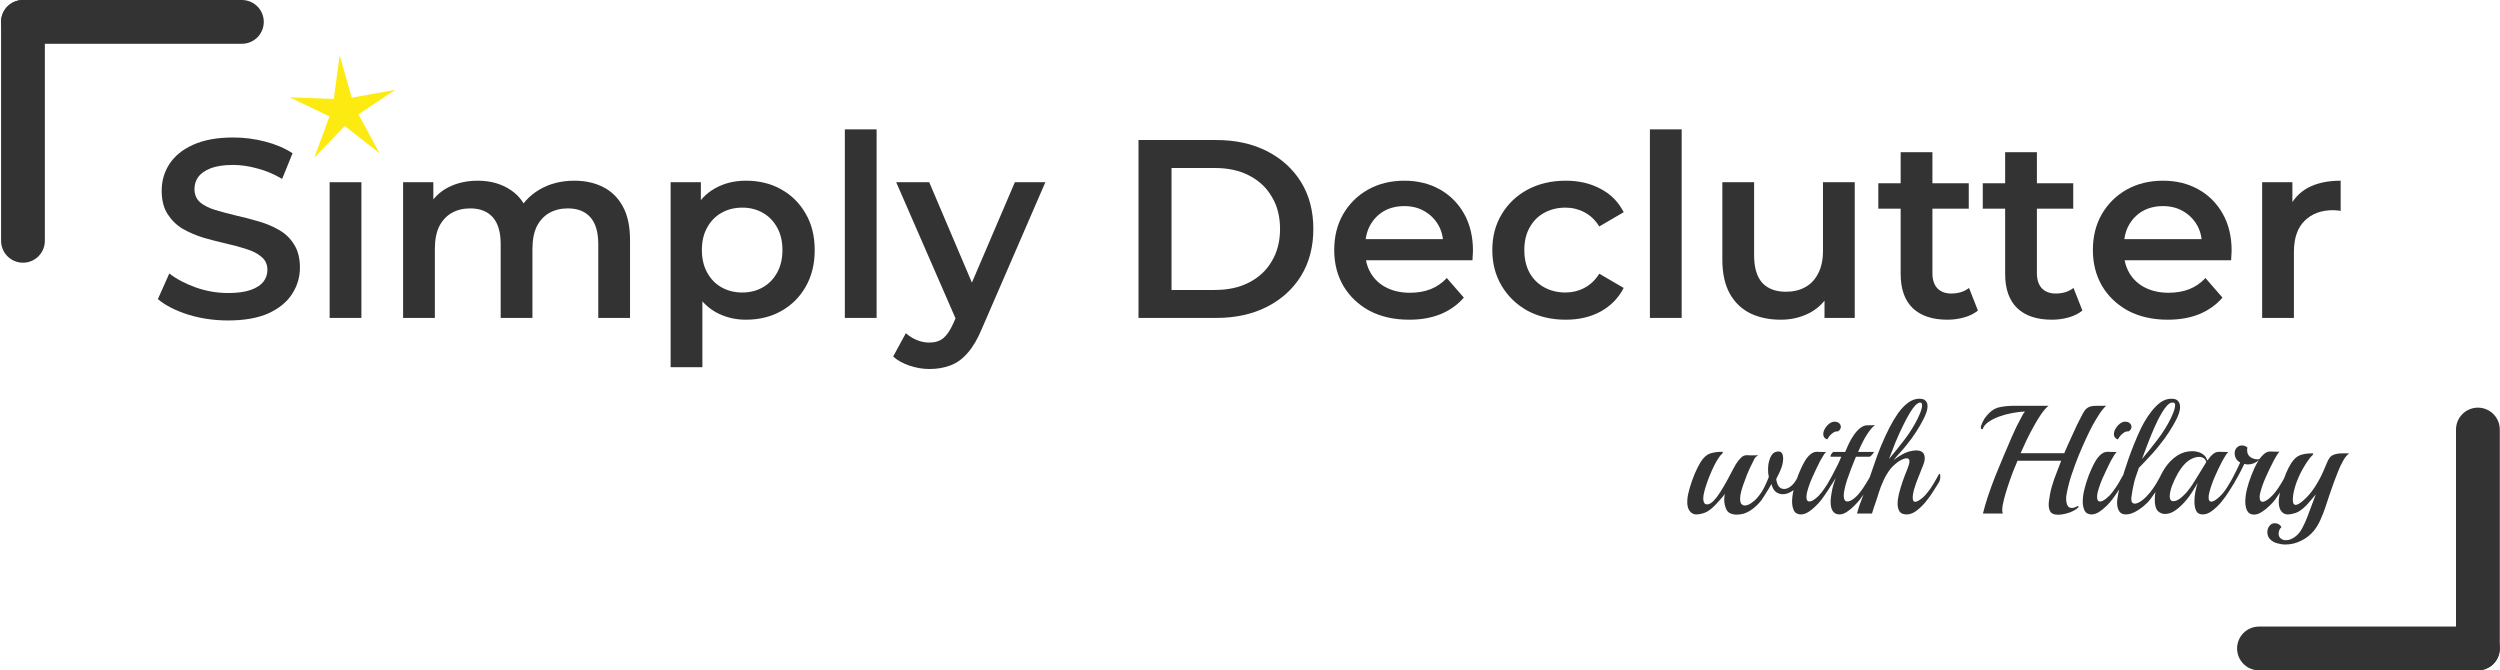 <svg width="1130" height="303" viewBox="0 0 1130 303" fill="none" xmlns="http://www.w3.org/2000/svg">
<path d="M103.061 144.849C96.782 144.849 90.77 143.969 85.027 142.208C79.284 140.37 74.728 138.034 71.358 135.201L76.527 123.599C79.743 126.126 83.725 128.232 88.473 129.917C93.221 131.602 98.084 132.444 103.061 132.444C107.273 132.444 110.68 131.985 113.284 131.066C115.888 130.147 117.802 128.921 119.027 127.39C120.252 125.782 120.865 123.982 120.865 121.991C120.865 119.541 119.984 117.588 118.223 116.133C116.462 114.602 114.165 113.415 111.331 112.572C108.575 111.653 105.473 110.811 102.027 110.045C98.658 109.279 95.25 108.399 91.804 107.403C88.435 106.331 85.333 104.991 82.5 103.383C79.743 101.698 77.484 99.478 75.723 96.721C73.962 93.964 73.081 90.442 73.081 86.153C73.081 81.788 74.23 77.806 76.527 74.207C78.901 70.532 82.462 67.622 87.21 65.478C92.034 63.257 98.122 62.146 105.473 62.146C110.297 62.146 115.084 62.759 119.831 63.984C124.579 65.21 128.714 66.971 132.237 69.268L127.527 80.869C123.928 78.725 120.214 77.156 116.385 76.16C112.557 75.088 108.881 74.552 105.358 74.552C101.223 74.552 97.854 75.05 95.25 76.045C92.723 77.041 90.847 78.342 89.622 79.951C88.473 81.559 87.899 83.397 87.899 85.464C87.899 87.915 88.741 89.906 90.426 91.437C92.187 92.892 94.446 94.041 97.203 94.883C100.036 95.725 103.176 96.568 106.622 97.41C110.068 98.176 113.475 99.056 116.845 100.052C120.291 101.047 123.392 102.349 126.149 103.957C128.982 105.565 131.241 107.748 132.926 110.505C134.687 113.261 135.568 116.746 135.568 120.957C135.568 125.246 134.381 129.228 132.007 132.903C129.71 136.503 126.149 139.412 121.325 141.633C116.5 143.777 110.412 144.849 103.061 144.849Z" fill="#333333"/>
<path d="M148.996 143.701V82.363H163.355V143.701H148.996Z" fill="#333333"/>
<path d="M259.619 81.674C264.52 81.674 268.846 82.631 272.599 84.545C276.427 86.46 279.414 89.408 281.558 93.39C283.702 97.295 284.774 102.349 284.774 108.552V143.701H270.416V110.39C270.416 104.953 269.229 100.894 266.855 98.214C264.482 95.534 261.074 94.194 256.632 94.194C253.493 94.194 250.698 94.883 248.247 96.261C245.873 97.64 243.997 99.669 242.619 102.349C241.317 105.029 240.666 108.437 240.666 112.572V143.701H226.308V110.39C226.308 104.953 225.121 100.894 222.747 98.214C220.373 95.534 216.966 94.194 212.524 94.194C209.384 94.194 206.589 94.883 204.139 96.261C201.765 97.64 199.889 99.669 198.51 102.349C197.209 105.029 196.558 108.437 196.558 112.572V143.701H182.2V82.363H195.869V98.674L193.456 93.849C195.524 89.867 198.511 86.842 202.416 84.775C206.398 82.707 210.916 81.674 215.97 81.674C221.713 81.674 226.691 83.09 230.903 85.924C235.191 88.757 238.024 93.045 239.403 98.788L233.774 96.836C235.765 92.241 239.058 88.565 243.653 85.809C248.247 83.052 253.569 81.674 259.619 81.674Z" fill="#333333"/>
<path d="M337.122 144.505C332.145 144.505 327.589 143.356 323.453 141.059C319.395 138.762 316.14 135.316 313.69 130.721C311.316 126.05 310.129 120.153 310.129 113.032C310.129 105.834 311.278 99.937 313.575 95.343C315.949 90.748 319.165 87.34 323.224 85.12C327.282 82.822 331.915 81.674 337.122 81.674C343.172 81.674 348.494 82.975 353.089 85.579C357.76 88.183 361.436 91.82 364.116 96.491C366.873 101.162 368.251 106.676 368.251 113.032C368.251 119.388 366.873 124.939 364.116 129.687C361.436 134.358 357.76 137.996 353.089 140.599C348.494 143.203 343.172 144.505 337.122 144.505ZM303.122 165.985V82.363H316.791V96.836L316.332 113.147L317.48 129.457V165.985H303.122ZM335.514 132.214C338.96 132.214 342.023 131.448 344.704 129.917C347.46 128.385 349.643 126.165 351.251 123.255C352.859 120.345 353.663 116.937 353.663 113.032C353.663 109.05 352.859 105.642 351.251 102.809C349.643 99.899 347.46 97.678 344.704 96.147C342.023 94.615 338.96 93.849 335.514 93.849C332.068 93.849 328.967 94.615 326.21 96.147C323.453 97.678 321.271 99.899 319.663 102.809C318.055 105.642 317.251 109.05 317.251 113.032C317.251 116.937 318.055 120.345 319.663 123.255C321.271 126.165 323.453 128.385 326.21 129.917C328.967 131.448 332.068 132.214 335.514 132.214Z" fill="#333333"/>
<path d="M381.868 143.701V58.471H396.226V143.701H381.868Z" fill="#333333"/>
<path d="M420.125 166.789C417.139 166.789 414.152 166.291 411.166 165.295C408.179 164.3 405.69 162.922 403.699 161.16L409.443 150.593C410.898 151.895 412.544 152.928 414.382 153.694C416.22 154.46 418.096 154.843 420.01 154.843C422.614 154.843 424.72 154.192 426.328 152.89C427.936 151.588 429.429 149.406 430.808 146.343L434.369 138.302L435.517 136.579L458.72 82.363H472.504L443.788 148.64C441.873 153.235 439.729 156.872 437.355 159.552C435.058 162.232 432.454 164.109 429.544 165.181C426.711 166.253 423.571 166.789 420.125 166.789ZM432.76 145.883L405.078 82.363H420.01L442.524 135.316L432.76 145.883Z" fill="#333333"/>
<path d="M514.601 143.701V63.295H549.75C558.48 63.295 566.137 64.98 572.723 68.349C579.309 71.719 584.439 76.39 588.115 82.363C591.791 88.336 593.628 95.381 593.628 103.498C593.628 111.539 591.791 118.584 588.115 124.633C584.439 130.606 579.309 135.277 572.723 138.647C566.137 142.016 558.48 143.701 549.75 143.701H514.601ZM529.534 131.066H549.061C555.11 131.066 560.318 129.917 564.682 127.62C569.124 125.322 572.532 122.106 574.905 117.971C577.356 113.836 578.581 109.011 578.581 103.498C578.581 97.908 577.356 93.084 574.905 89.025C572.532 84.89 569.124 81.674 564.682 79.376C560.318 77.079 555.11 75.93 549.061 75.93H529.534V131.066Z" fill="#333333"/>
<path d="M636.952 144.505C630.137 144.505 624.164 143.165 619.033 140.485C613.979 137.728 610.036 133.976 607.202 129.228C604.446 124.48 603.067 119.081 603.067 113.032C603.067 106.906 604.407 101.507 607.087 96.836C609.844 92.088 613.596 88.374 618.344 85.694C623.169 83.014 628.644 81.674 634.77 81.674C640.743 81.674 646.065 82.975 650.736 85.579C655.407 88.183 659.083 91.858 661.763 96.606C664.444 101.354 665.784 106.944 665.784 113.376C665.784 113.989 665.745 114.678 665.669 115.444C665.669 116.21 665.63 116.937 665.554 117.626H614.439V108.093H657.973L652.344 111.079C652.421 107.557 651.693 104.455 650.162 101.775C648.63 99.095 646.525 96.989 643.844 95.457C641.241 93.926 638.216 93.16 634.77 93.16C631.247 93.16 628.146 93.926 625.466 95.457C622.862 96.989 620.795 99.133 619.263 101.89C617.808 104.57 617.081 107.748 617.081 111.424V113.721C617.081 117.397 617.923 120.651 619.608 123.484C621.292 126.318 623.666 128.5 626.729 130.032C629.793 131.563 633.315 132.329 637.297 132.329C640.743 132.329 643.844 131.793 646.601 130.721C649.358 129.649 651.808 127.964 653.953 125.667L661.648 134.512C658.892 137.728 655.407 140.217 651.196 141.978C647.061 143.663 642.313 144.505 636.952 144.505Z" fill="#333333"/>
<path d="M707.718 144.505C701.285 144.505 695.542 143.165 690.488 140.485C685.51 137.728 681.605 133.976 678.771 129.228C675.938 124.48 674.521 119.081 674.521 113.032C674.521 106.906 675.938 101.507 678.771 96.836C681.605 92.088 685.51 88.374 690.488 85.694C695.542 83.014 701.285 81.674 707.718 81.674C713.691 81.674 718.936 82.899 723.454 85.349C728.049 87.723 731.533 91.246 733.907 95.917L722.88 102.349C721.042 99.439 718.783 97.295 716.103 95.917C713.499 94.538 710.666 93.849 707.603 93.849C704.08 93.849 700.902 94.615 698.069 96.147C695.236 97.678 693.015 99.899 691.407 102.809C689.799 105.642 688.995 109.05 688.995 113.032C688.995 117.014 689.799 120.46 691.407 123.37C693.015 126.203 695.236 128.385 698.069 129.917C700.902 131.448 704.08 132.214 707.603 132.214C710.666 132.214 713.499 131.525 716.103 130.147C718.783 128.768 721.042 126.624 722.88 123.714L733.907 130.147C731.533 134.741 728.049 138.302 723.454 140.829C718.936 143.28 713.691 144.505 707.718 144.505Z" fill="#333333"/>
<path d="M745.758 143.701V58.471H760.116V143.701H745.758Z" fill="#333333"/>
<path d="M804.921 144.505C799.713 144.505 795.119 143.548 791.137 141.633C787.155 139.642 784.053 136.656 781.833 132.674C779.612 128.615 778.502 123.523 778.502 117.397V82.363H792.86V115.444C792.86 120.957 794.085 125.093 796.535 127.849C799.062 130.53 802.623 131.87 807.218 131.87C810.587 131.87 813.497 131.18 815.948 129.802C818.475 128.424 820.427 126.356 821.806 123.599C823.261 120.843 823.988 117.435 823.988 113.376V82.363H838.346V143.701H824.677V127.16L827.09 132.214C825.022 136.196 821.997 139.259 818.015 141.403C814.033 143.471 809.668 144.505 804.921 144.505Z" fill="#333333"/>
<path d="M880.234 144.505C873.495 144.505 868.288 142.782 864.612 139.336C860.936 135.813 859.098 130.644 859.098 123.829V68.809H873.457V123.484C873.457 126.394 874.184 128.653 875.639 130.262C877.171 131.87 879.276 132.674 881.957 132.674C885.173 132.674 887.853 131.831 889.997 130.147L894.018 140.37C892.333 141.748 890.265 142.782 887.815 143.471C885.364 144.16 882.837 144.505 880.234 144.505ZM848.99 94.309V82.822H889.882V94.309H848.99Z" fill="#333333"/>
<path d="M927.459 144.505C920.72 144.505 915.513 142.782 911.837 139.336C908.161 135.813 906.323 130.644 906.323 123.829V68.809H920.682V123.484C920.682 126.394 921.409 128.653 922.864 130.262C924.396 131.87 926.501 132.674 929.182 132.674C932.398 132.674 935.078 131.831 937.222 130.147L941.242 140.37C939.558 141.748 937.49 142.782 935.04 143.471C932.589 144.16 930.062 144.505 927.459 144.505ZM896.215 94.309V82.822H937.107V94.309H896.215Z" fill="#333333"/>
<path d="M979.866 144.505C973.051 144.505 967.078 143.165 961.947 140.485C956.893 137.728 952.949 133.976 950.116 129.228C947.359 124.48 945.981 119.081 945.981 113.032C945.981 106.906 947.321 101.507 950.001 96.836C952.758 92.088 956.51 88.374 961.258 85.694C966.082 83.014 971.557 81.674 977.683 81.674C983.656 81.674 988.979 82.975 993.65 85.579C998.321 88.183 1002 91.858 1004.68 96.606C1007.36 101.354 1008.7 106.944 1008.7 113.376C1008.7 113.989 1008.66 114.678 1008.58 115.444C1008.58 116.21 1008.54 116.937 1008.47 117.626H957.352V108.093H1000.89L995.258 111.079C995.334 107.557 994.607 104.455 993.075 101.775C991.544 99.095 989.438 96.989 986.758 95.457C984.154 93.926 981.129 93.16 977.683 93.16C974.161 93.16 971.06 93.926 968.379 95.457C965.776 96.989 963.708 99.133 962.177 101.89C960.722 104.57 959.994 107.748 959.994 111.424V113.721C959.994 117.397 960.837 120.651 962.521 123.484C964.206 126.318 966.58 128.5 969.643 130.032C972.706 131.563 976.228 132.329 980.21 132.329C983.656 132.329 986.758 131.793 989.515 130.721C992.271 129.649 994.722 127.964 996.866 125.667L1004.56 134.512C1001.81 137.728 998.321 140.217 994.109 141.978C989.974 143.663 985.226 144.505 979.866 144.505Z" fill="#333333"/>
<path d="M1022.49 143.701V82.363H1036.16V99.248L1034.55 94.309C1036.39 90.174 1039.26 87.034 1043.16 84.89C1047.15 82.746 1052.09 81.674 1057.98 81.674V95.343C1057.37 95.189 1056.8 95.113 1056.26 95.113C1055.72 95.036 1055.19 94.998 1054.65 94.998C1049.21 94.998 1044.89 96.606 1041.67 99.822C1038.46 102.962 1036.85 107.671 1036.85 113.951V143.701H1022.49Z" fill="#333333"/>
<path d="M766.662 232.524C765.453 232.524 764.43 231.943 763.593 230.781C762.803 229.572 762.5 227.898 762.686 225.76C762.779 224.411 763.128 222.691 763.733 220.599C764.337 218.507 765.081 216.391 765.964 214.253C766.894 212.067 767.824 210.231 768.754 208.743C769.963 206.837 771.311 205.605 772.799 205.047C774.286 204.489 776.193 204.21 778.517 204.21C778.657 204.21 778.727 204.28 778.727 204.419C778.727 204.652 778.587 204.908 778.308 205.186C777.657 205.744 776.913 206.721 776.076 208.116C775.286 209.464 774.519 210.975 773.775 212.649C773.031 214.322 772.38 215.926 771.822 217.461C771.729 217.786 771.52 218.414 771.195 219.344C770.869 220.274 770.567 221.296 770.288 222.412C770.009 223.482 769.87 224.481 769.87 225.411C769.87 226.155 770.009 226.783 770.288 227.294C770.567 227.759 771.032 227.991 771.683 227.991C772.566 227.945 773.519 227.41 774.542 226.387C775.565 225.318 776.588 223.97 777.611 222.342C778.634 220.715 779.61 219.065 780.54 217.391C781.47 215.671 782.283 214.136 782.981 212.788C783.725 211.393 784.259 210.417 784.585 209.859C785.282 208.743 786.026 207.79 786.816 207C787.607 206.163 788.513 205.744 789.536 205.744C789.908 205.744 790.466 205.768 791.21 205.814C791.954 205.814 792.651 205.814 793.302 205.814C794 205.814 794.464 205.791 794.697 205.744C794.511 205.837 794.232 206.047 793.86 206.372C793.488 206.651 793.209 206.976 793.023 207.348C792.279 208.79 791.535 210.301 790.792 211.882C790.048 213.462 789.304 215.322 788.56 217.461C788.467 217.786 788.234 218.414 787.862 219.344C787.537 220.274 787.235 221.296 786.956 222.412C786.677 223.482 786.537 224.481 786.537 225.411C786.537 226.527 786.723 227.317 787.095 227.782C787.514 228.247 788.025 228.48 788.63 228.48C789.466 228.48 790.396 228.154 791.419 227.503C792.489 226.806 793.442 225.969 794.279 224.993C795.72 223.319 796.859 221.575 797.696 219.762C798.579 217.902 799.184 216.508 799.509 215.578C799.416 215.066 799.323 214.508 799.23 213.904C799.184 213.3 799.16 212.695 799.16 212.091C799.16 211.254 799.23 210.394 799.37 209.51C799.555 208.627 799.811 207.767 800.137 206.93C800.741 205.442 801.601 204.536 802.717 204.21C802.903 204.164 803.066 204.14 803.205 204.14C803.391 204.094 803.577 204.071 803.763 204.071C804.646 204.071 805.228 204.373 805.507 204.977C805.832 205.582 805.995 206.302 805.995 207.139C805.995 207.976 805.902 208.813 805.716 209.65C805.53 210.44 805.344 211.068 805.158 211.533C804.832 212.416 804.461 213.276 804.042 214.113C803.624 214.904 803.228 215.694 802.857 216.484C802.857 216.763 802.926 217.158 803.066 217.67C803.577 219.902 804.716 221.017 806.483 221.017C807.552 221.017 808.668 220.506 809.83 219.483C810.481 218.925 811.063 218.228 811.574 217.391C812.132 216.508 812.62 215.694 813.038 214.95C813.271 214.578 813.41 214.485 813.457 214.671C813.55 214.857 813.596 215.159 813.596 215.578C813.596 216.043 813.55 216.577 813.457 217.182C813.364 217.786 813.201 218.274 812.969 218.646C812.271 219.855 811.551 220.785 810.807 221.436C810.063 222.04 809.226 222.528 808.296 222.9C807.924 223.04 807.529 223.156 807.111 223.249C806.692 223.342 806.297 223.389 805.925 223.389C804.809 223.389 803.786 223.086 802.857 222.482C801.973 221.831 801.322 220.831 800.904 219.483L800.695 218.786C800.23 219.576 799.695 220.483 799.091 221.506C798.486 222.528 797.905 223.458 797.347 224.295C796.836 225.132 796.44 225.736 796.161 226.108C794.581 228.108 792.86 229.688 791.001 230.851C789.188 232.013 787.258 232.594 785.212 232.594C784.98 232.594 784.747 232.594 784.515 232.594C784.282 232.594 784.05 232.571 783.818 232.524C782.051 232.292 780.865 231.502 780.261 230.153C779.656 228.759 779.354 227.364 779.354 225.969C779.354 225.458 779.377 224.969 779.424 224.504C779.517 223.993 779.587 223.575 779.633 223.249C778.936 224.225 778.192 225.132 777.402 225.969C776.658 226.806 775.89 227.643 775.1 228.48C773.333 230.246 771.753 231.362 770.358 231.827C768.963 232.292 767.731 232.524 766.662 232.524ZM825.923 198.631C824.715 198.213 824.11 197.422 824.11 196.26C824.11 195.19 824.529 194.098 825.366 192.982C826.249 191.82 827.202 191.076 828.225 190.75C828.457 190.657 828.643 190.611 828.783 190.611C828.969 190.611 829.155 190.611 829.341 190.611C830.131 190.611 830.782 190.843 831.293 191.308C831.805 191.773 832.061 192.308 832.061 192.912C832.061 193.749 831.619 194.447 830.735 195.005C830.038 194.912 829.364 195.074 828.713 195.493C828.062 195.911 827.481 196.423 826.97 197.027C826.505 197.631 826.156 198.166 825.923 198.631ZM813.928 232.524C813.324 232.524 812.743 232.385 812.185 232.106C811.627 231.874 811.162 231.385 810.79 230.641C810.279 229.526 810.023 228.201 810.023 226.666C810.023 224.993 810.279 223.133 810.79 221.087C811.301 218.995 811.976 216.856 812.812 214.671C813.138 213.881 813.556 212.904 814.068 211.742C814.579 210.58 815.184 209.417 815.881 208.255C816.578 207.093 817.369 206.14 818.252 205.396C819.182 204.605 820.182 204.21 821.251 204.21C821.762 204.21 822.483 204.233 823.413 204.28C824.343 204.326 825.017 204.326 825.435 204.28C825.156 204.466 824.831 204.838 824.459 205.396C824.087 205.954 823.738 206.535 823.413 207.139C823.087 207.697 822.832 208.139 822.646 208.464C821.437 210.882 820.298 213.276 819.228 215.647C818.159 218.019 817.345 220.297 816.788 222.482C816.695 222.854 816.625 223.226 816.578 223.598C816.532 223.97 816.509 224.318 816.509 224.644C816.509 225.992 816.95 226.666 817.834 226.666C818.206 226.666 818.601 226.573 819.019 226.387C819.484 226.155 820.019 225.806 820.623 225.341C821.693 224.504 822.622 223.551 823.413 222.482C824.343 221.273 825.226 219.995 826.063 218.646C826.9 217.251 827.62 215.973 828.225 214.811C828.457 214.439 828.62 214.253 828.713 214.253C828.992 214.253 829.131 214.648 829.131 215.438C829.131 215.81 829.062 216.252 828.922 216.763C828.829 217.228 828.667 217.67 828.434 218.088C827.783 219.204 827.016 220.436 826.133 221.785C825.249 223.133 824.343 224.435 823.413 225.69C822.762 226.573 821.902 227.55 820.832 228.619C819.763 229.688 818.624 230.618 817.415 231.409C816.206 232.153 815.044 232.524 813.928 232.524ZM831.419 232.524C830.07 232.524 829.048 231.99 828.35 230.92C828.025 230.409 827.792 229.805 827.653 229.107C827.513 228.41 827.444 227.689 827.444 226.945C827.444 226.201 827.49 225.458 827.583 224.714C827.676 223.923 827.792 223.156 827.932 222.412C828.164 221.203 828.42 220.111 828.699 219.134C829.024 218.112 829.35 217.135 829.675 216.205V216.136C829.303 216.833 828.838 217.6 828.28 218.437C827.723 219.227 827.327 219.809 827.095 220.181C826.769 220.692 826.514 220.948 826.328 220.948C826.142 220.948 826.049 220.738 826.049 220.32C826.049 219.39 826.328 218.367 826.886 217.251C827.258 216.508 827.769 215.554 828.42 214.392C829.071 213.183 829.745 211.882 830.442 210.487C831.14 209.092 831.744 207.744 832.256 206.442H827.583C827.351 206.442 827.304 206.256 827.444 205.884C827.583 205.512 827.792 205.163 828.071 204.838C828.35 204.466 828.559 204.28 828.699 204.28H833.999C834.511 203.071 835.092 201.769 835.743 200.374C836.44 198.98 837.207 197.678 838.044 196.469C838.927 195.214 839.88 194.191 840.903 193.4C841.926 192.61 843.019 192.215 844.181 192.215C844.693 192.215 845.32 192.215 846.064 192.215C846.854 192.215 847.343 192.192 847.529 192.145C846.552 192.796 845.413 194.098 844.111 196.051C842.81 197.957 841.391 200.7 839.857 204.28H846.901C847.04 204.28 846.994 204.466 846.761 204.838C846.529 205.163 846.227 205.512 845.855 205.884C845.529 206.256 845.204 206.442 844.878 206.442H838.881C838.276 207.976 837.602 209.65 836.858 211.463C836.161 213.276 835.51 215.066 834.906 216.833C834.348 218.553 833.929 220.134 833.65 221.575C833.464 222.459 833.371 223.272 833.371 224.016C833.371 225.783 833.929 226.666 835.045 226.666C835.789 226.666 836.672 226.294 837.695 225.55C838.718 224.807 839.741 223.784 840.764 222.482C841.694 221.273 842.577 219.971 843.414 218.577C844.297 217.182 845.041 215.903 845.646 214.741C845.832 214.415 845.994 214.253 846.134 214.253C846.413 214.253 846.552 214.625 846.552 215.368C846.552 215.74 846.482 216.182 846.343 216.694C846.25 217.158 846.064 217.623 845.785 218.088C845.134 219.204 844.367 220.436 843.484 221.785C842.6 223.086 841.694 224.388 840.764 225.69C840.113 226.527 839.253 227.48 838.183 228.549C837.161 229.619 836.045 230.548 834.836 231.339C833.674 232.129 832.535 232.524 831.419 232.524ZM861.827 232.524C860.246 232.524 859.153 232.06 858.549 231.13C857.991 230.153 857.712 229.037 857.712 227.782C857.712 226.434 857.921 224.876 858.34 223.11C858.805 221.296 859.363 219.437 860.014 217.53C860.711 215.578 861.408 213.764 862.106 212.091C862.338 211.533 862.547 210.928 862.733 210.277C862.966 209.627 863.082 209.045 863.082 208.534C863.082 207.604 862.664 207.139 861.827 207.139C861.501 207.139 861.129 207.209 860.711 207.348C860.293 207.441 859.804 207.651 859.246 207.976C858.27 208.441 857.34 209.092 856.457 209.929C855.574 210.719 854.969 211.324 854.644 211.742C854.039 212.486 853.458 213.323 852.9 214.253C852.342 215.136 851.854 216.043 851.436 216.973C850.506 218.972 849.762 220.878 849.204 222.691C848.693 224.458 848.204 225.969 847.739 227.224C847.46 228.015 847.182 228.828 846.903 229.665C846.624 230.502 846.368 231.316 846.135 232.106H839.371C839.371 232.106 839.533 231.525 839.859 230.363C840.184 229.2 840.579 228.038 841.044 226.876C843.183 221.343 845.206 215.694 847.112 209.929C849.018 204.164 851.319 198.631 854.016 193.331C855.225 190.96 856.527 188.774 857.921 186.775C859.363 184.776 860.874 183.195 862.455 182.033C864.082 180.824 865.779 180.22 867.546 180.22C868.94 180.22 869.893 180.545 870.405 181.196C870.963 181.8 871.242 182.568 871.242 183.497C871.242 184.52 871.032 185.59 870.614 186.705C870.196 187.821 869.777 188.774 869.359 189.565C868.522 191.239 867.429 193.122 866.081 195.214C864.733 197.306 863.315 199.259 861.827 201.072C861.501 201.49 860.943 202.164 860.153 203.094C859.363 203.978 858.549 204.884 857.712 205.814C856.922 206.744 856.294 207.465 855.829 207.976C857.364 206.86 858.689 206 859.804 205.396C860.92 204.791 861.873 204.373 862.664 204.14C864.012 203.768 865.128 203.582 866.011 203.582C868.661 203.582 869.986 204.745 869.986 207.069C869.986 208.046 869.707 209.208 869.15 210.556C868.871 211.3 868.475 212.3 867.964 213.555C867.453 214.811 866.918 216.159 866.36 217.6C865.849 218.995 865.407 220.343 865.035 221.645C864.709 222.947 864.547 224.016 864.547 224.853C864.547 225.365 864.616 225.829 864.756 226.248C864.942 226.62 865.267 226.806 865.732 226.806C866.058 226.806 866.523 226.643 867.127 226.318C868.429 225.574 869.638 224.528 870.754 223.179C871.916 221.831 872.939 220.39 873.822 218.855C874.752 217.321 875.542 215.926 876.193 214.671C876.333 214.346 876.495 214.183 876.681 214.183C876.914 214.183 877.03 214.578 877.03 215.368C877.03 215.74 876.984 216.182 876.891 216.694C876.798 217.158 876.612 217.623 876.333 218.088C875.682 219.204 874.822 220.576 873.752 222.203C872.729 223.83 871.567 225.434 870.265 227.015C868.964 228.549 867.592 229.851 866.151 230.92C864.709 231.99 863.268 232.524 861.827 232.524ZM853.807 207.488C856.131 204.745 858.479 201.816 860.85 198.701C863.268 195.539 865.267 192.331 866.848 189.077C866.941 188.844 867.15 188.379 867.476 187.682C867.801 186.984 868.103 186.217 868.382 185.38C868.661 184.497 868.801 183.753 868.801 183.149C868.801 182.358 868.499 181.963 867.894 181.963C867.29 181.963 866.569 182.382 865.732 183.218C864.942 184.055 864.128 185.171 863.291 186.566C862.222 188.333 861.129 190.378 860.014 192.703C858.898 194.981 857.805 197.399 856.736 199.956C855.713 202.513 854.737 205.024 853.807 207.488ZM930.331 232.664C928.611 232.664 927.448 232.245 926.844 231.409C926.286 230.572 926.007 229.502 926.007 228.201C926.007 227.41 926.077 226.62 926.216 225.829C926.356 224.993 926.495 224.132 926.635 223.249C927.007 221.25 927.634 218.995 928.518 216.484C929.447 213.927 930.494 211.184 931.656 208.255H911.92C911.362 209.51 910.687 211.138 909.897 213.137C909.153 215.09 908.409 217.182 907.665 219.413C906.922 221.645 906.294 223.761 905.782 225.76C905.271 227.712 905.015 229.316 905.015 230.572C905.015 231.269 905.108 231.781 905.294 232.106H896.298C896.856 229.781 897.6 227.201 898.53 224.365C899.506 221.482 900.598 218.484 901.807 215.368C903.063 212.253 904.341 209.162 905.643 206.093C906.945 203.025 908.2 200.096 909.409 197.306C910.618 194.47 912.013 191.611 913.593 188.728C913.919 188.17 914.198 187.659 914.43 187.194C914.709 186.729 915.011 186.334 915.337 186.008C913.524 186.055 911.571 186.287 909.479 186.705C907.433 187.077 905.457 187.612 903.551 188.309C901.691 189.007 900.087 189.821 898.739 190.75C897.437 191.68 896.6 192.703 896.228 193.819C896.182 193.958 896.089 194.028 895.949 194.028C895.531 194.028 895.322 193.703 895.322 193.052C895.322 192.912 895.368 192.703 895.461 192.424C895.879 191.215 896.391 190.146 896.995 189.216C897.646 188.286 898.297 187.496 898.948 186.845C900.482 185.264 902.203 184.311 904.109 183.986C906.015 183.614 908.037 183.428 910.176 183.428H925.937C924.914 184.218 923.822 185.45 922.659 187.124C921.497 188.798 920.335 190.704 919.172 192.843C918.01 194.935 916.918 197.05 915.895 199.189C914.918 201.281 914.058 203.164 913.314 204.838H933.051C934.074 202.42 935.096 200.119 936.119 197.934C937.142 195.702 938.049 193.726 938.839 192.006C939.676 190.285 940.327 189.007 940.792 188.17C941.303 187.147 941.791 186.287 942.256 185.59C942.768 184.892 943.419 184.358 944.209 183.986C944.999 183.614 946.115 183.428 947.557 183.428H952.02C951.183 184.079 950.23 185.194 949.161 186.775C948.138 188.309 947.092 190.03 946.022 191.936C944.999 193.842 944.093 195.655 943.302 197.376C942.14 199.84 940.908 202.629 939.606 205.744C938.351 208.859 937.212 211.974 936.189 215.09C935.213 218.158 934.515 220.924 934.097 223.389C933.957 224.086 933.888 224.783 933.888 225.481C933.888 226.504 934.074 227.457 934.445 228.34C934.817 229.177 935.492 229.595 936.468 229.595C937.212 229.595 938.118 229.293 939.188 228.689H939.258C939.351 228.689 939.42 228.782 939.467 228.968C939.513 229.107 939.49 229.223 939.397 229.316C938.839 229.921 938.049 230.479 937.026 230.99C936.003 231.502 934.887 231.897 933.678 232.176C932.516 232.501 931.4 232.664 930.331 232.664ZM957.298 198.631C956.089 198.213 955.485 197.422 955.485 196.26C955.485 195.19 955.904 194.098 956.74 192.982C957.624 191.82 958.577 191.076 959.6 190.75C959.832 190.657 960.018 190.611 960.158 190.611C960.344 190.611 960.53 190.611 960.716 190.611C961.506 190.611 962.157 190.843 962.668 191.308C963.18 191.773 963.435 192.308 963.435 192.912C963.435 193.749 962.994 194.447 962.11 195.005C961.413 194.912 960.739 195.074 960.088 195.493C959.437 195.911 958.856 196.423 958.344 197.027C957.879 197.631 957.531 198.166 957.298 198.631ZM945.303 232.524C944.699 232.524 944.117 232.385 943.56 232.106C943.002 231.874 942.537 231.385 942.165 230.641C941.653 229.526 941.398 228.201 941.398 226.666C941.398 224.993 941.653 223.133 942.165 221.087C942.676 218.995 943.35 216.856 944.187 214.671C944.513 213.881 944.931 212.904 945.443 211.742C945.954 210.58 946.558 209.417 947.256 208.255C947.953 207.093 948.744 206.14 949.627 205.396C950.557 204.605 951.556 204.21 952.626 204.21C953.137 204.21 953.858 204.233 954.788 204.28C955.718 204.326 956.392 204.326 956.81 204.28C956.531 204.466 956.206 204.838 955.834 205.396C955.462 205.954 955.113 206.535 954.788 207.139C954.462 207.697 954.207 208.139 954.021 208.464C952.812 210.882 951.673 213.276 950.603 215.647C949.534 218.019 948.72 220.297 948.162 222.482C948.069 222.854 948 223.226 947.953 223.598C947.907 223.97 947.883 224.318 947.883 224.644C947.883 225.992 948.325 226.666 949.208 226.666C949.58 226.666 949.976 226.573 950.394 226.387C950.859 226.155 951.394 225.806 951.998 225.341C953.067 224.504 953.997 223.551 954.788 222.482C955.718 221.273 956.601 219.995 957.438 218.646C958.275 217.251 958.995 215.973 959.6 214.811C959.832 214.439 959.995 214.253 960.088 214.253C960.367 214.253 960.506 214.648 960.506 215.438C960.506 215.81 960.437 216.252 960.297 216.763C960.204 217.228 960.041 217.67 959.809 218.088C959.158 219.204 958.391 220.436 957.508 221.785C956.624 223.133 955.718 224.435 954.788 225.69C954.137 226.573 953.277 227.55 952.207 228.619C951.138 229.688 949.999 230.618 948.79 231.409C947.581 232.153 946.419 232.524 945.303 232.524ZM960.841 232.524C959.539 232.524 958.563 232.06 957.912 231.13C957.261 230.153 956.935 228.851 956.935 227.224C956.935 226.992 956.935 226.759 956.935 226.527C956.935 226.294 956.959 226.062 957.005 225.829C957.238 224.063 957.633 222.064 958.191 219.832C958.795 217.6 959.493 215.252 960.283 212.788C960.748 211.393 961.329 209.65 962.026 207.558C962.77 205.419 963.63 203.141 964.607 200.723C965.583 198.259 966.652 195.818 967.815 193.4C969.024 190.983 970.349 188.798 971.79 186.845C973.231 184.846 974.742 183.242 976.323 182.033C977.95 180.824 979.671 180.22 981.484 180.22C982.972 180.22 983.994 180.592 984.552 181.336C985.11 182.033 985.389 182.87 985.389 183.846C985.389 184.869 985.203 185.915 984.831 186.984C984.459 188.007 984.087 188.867 983.715 189.565C982.879 191.239 981.786 193.122 980.438 195.214C979.089 197.306 977.671 199.259 976.184 201.072C975.3 202.234 974.208 203.536 972.906 204.977C971.604 206.419 970.372 207.744 969.21 208.952C968.094 210.161 967.28 210.998 966.769 211.463L965.653 214.671C965.327 215.554 965.002 216.601 964.677 217.809C964.398 219.018 964.142 220.227 963.909 221.436C963.723 222.598 963.561 223.621 963.421 224.504C963.375 224.69 963.351 224.876 963.351 225.062C963.351 225.248 963.351 225.411 963.351 225.55C963.351 226.945 963.886 227.643 964.955 227.643C965.606 227.643 966.42 227.34 967.396 226.736C968.326 226.178 969.21 225.458 970.046 224.574C970.93 223.644 971.558 222.947 971.929 222.482C972.859 221.273 973.743 219.995 974.58 218.646C975.416 217.251 976.137 215.973 976.742 214.811C976.974 214.439 977.137 214.253 977.23 214.253C977.509 214.253 977.648 214.648 977.648 215.438C977.648 215.81 977.578 216.252 977.439 216.763C977.346 217.228 977.183 217.67 976.951 218.088C976.3 219.204 975.533 220.436 974.649 221.785C973.766 223.133 972.859 224.435 971.929 225.69C971.232 226.62 970.256 227.619 969 228.689C967.745 229.758 966.397 230.665 964.955 231.409C963.514 232.153 962.143 232.524 960.841 232.524ZM968.164 207.488C970.488 204.745 972.836 201.816 975.207 198.701C977.625 195.539 979.624 192.331 981.205 189.077C981.298 188.844 981.507 188.379 981.832 187.682C982.158 186.984 982.46 186.217 982.739 185.38C983.018 184.497 983.158 183.753 983.158 183.149C983.158 182.358 982.855 181.963 982.251 181.963H981.763C981.158 181.963 980.438 182.382 979.601 183.218C978.81 184.055 977.997 185.171 977.16 186.566C976.091 188.333 975.045 190.378 974.022 192.703C972.999 194.981 971.999 197.399 971.023 199.956C970.046 202.513 969.093 205.024 968.164 207.488ZM995.646 232.524C994.205 232.524 993.205 231.967 992.647 230.851C992.136 229.735 991.88 228.363 991.88 226.736C991.88 225.248 992.019 223.784 992.298 222.342C992.438 221.692 992.577 221.041 992.717 220.39C992.903 219.692 993.112 218.972 993.344 218.228C992.554 219.669 991.717 221.064 990.834 222.412C989.997 223.761 989.137 224.946 988.253 225.969C986.766 227.782 985.185 229.293 983.511 230.502C981.884 231.711 980.257 232.315 978.629 232.315C977.328 232.315 976.212 231.85 975.282 230.92C974.399 229.944 973.957 228.27 973.957 225.899C973.957 223.482 974.375 220.994 975.212 218.437C976.049 215.88 977.211 213.509 978.699 211.324C980.233 209.092 982.023 207.302 984.069 205.954C986.161 204.605 988.439 203.931 990.904 203.931C991.694 203.931 992.554 204.047 993.484 204.28C994.414 204.512 995.274 204.954 996.064 205.605C996.855 206.209 997.389 207.069 997.668 208.185C997.715 208.092 997.761 208.023 997.808 207.976C997.901 207.93 997.971 207.883 998.017 207.837C998.668 206.814 999.412 205.954 1000.25 205.256C1001.09 204.559 1002.02 204.21 1003.04 204.21C1003.55 204.21 1004.27 204.233 1005.2 204.28C1006.13 204.326 1006.8 204.326 1007.22 204.28C1006.99 204.466 1006.66 204.838 1006.25 205.396C1005.87 205.954 1005.53 206.535 1005.2 207.139C1004.87 207.697 1004.62 208.139 1004.43 208.464C1003.18 210.882 1002.04 213.276 1001.02 215.647C999.993 218.019 999.203 220.297 998.645 222.482C998.505 222.947 998.412 223.389 998.366 223.807C998.319 224.179 998.296 224.551 998.296 224.923C998.296 226.132 998.691 226.736 999.482 226.736C1000.23 226.736 1001.16 226.271 1002.27 225.341C1003.9 224.039 1005.32 222.412 1006.53 220.459C1007.78 218.507 1008.87 216.624 1009.8 214.811C1009.99 214.485 1010.15 214.322 1010.29 214.322C1010.57 214.322 1010.71 214.718 1010.71 215.508C1010.71 215.88 1010.64 216.298 1010.5 216.763C1010.41 217.228 1010.24 217.67 1010.01 218.088C1009.36 219.204 1008.5 220.576 1007.43 222.203C1006.41 223.83 1005.25 225.434 1003.94 227.015C1002.64 228.549 1001.27 229.851 999.83 230.92C998.435 231.99 997.041 232.524 995.646 232.524ZM981.768 226.457C981.907 226.504 982.116 226.527 982.395 226.527C983.279 226.527 984.232 226.155 985.255 225.411C986.278 224.667 987.3 223.714 988.323 222.552C989.346 221.343 990.253 220.134 991.043 218.925C993.089 215.671 994.6 213.23 995.576 211.603C996.552 209.975 997.11 209.045 997.25 208.813C997.017 208.023 996.599 207.441 995.995 207.069C995.437 206.698 994.763 206.512 993.972 206.512C992.949 206.512 991.857 206.791 990.694 207.348C989.579 207.906 988.625 208.58 987.835 209.371C986.626 210.58 985.464 212.137 984.348 214.043C983.279 215.95 982.395 217.833 981.698 219.692C981.047 221.552 980.722 223.11 980.722 224.365C980.722 225.527 981.07 226.225 981.768 226.457ZM1018.85 232.594C1017.36 232.594 1016.29 231.967 1015.64 230.711C1015.13 229.595 1014.87 228.27 1014.87 226.736C1014.87 225.016 1015.13 223.11 1015.64 221.017C1016.15 218.925 1016.85 216.787 1017.73 214.601C1018.05 213.811 1018.47 212.811 1018.98 211.603C1019.54 210.394 1020.19 209.208 1020.94 208.046C1020.29 208.604 1019.52 209.069 1018.64 209.441C1017.75 209.766 1016.89 209.929 1016.06 209.929C1015.4 209.929 1014.87 209.836 1014.45 209.65C1014.08 210.394 1013.48 211.603 1012.64 213.276C1011.8 214.95 1010.69 216.926 1009.29 219.204C1009.15 219.437 1009.01 219.437 1008.87 219.204C1008.78 218.925 1008.73 218.553 1008.73 218.088C1008.73 217.716 1008.78 217.321 1008.87 216.903C1008.97 216.484 1009.1 216.089 1009.29 215.717C1009.76 214.834 1010.22 213.927 1010.69 212.997C1011.15 212.021 1011.57 211.161 1011.94 210.417C1012.31 209.673 1012.52 209.208 1012.57 209.022C1011.73 208.604 1011.1 208.023 1010.69 207.279C1010.27 206.488 1010.06 205.721 1010.06 204.977C1010.06 204.233 1010.22 203.559 1010.55 202.955C1010.92 202.35 1011.45 201.885 1012.15 201.56C1012.57 201.421 1012.96 201.351 1013.34 201.351C1014.36 201.351 1015.2 201.676 1015.85 202.327C1015.8 202.513 1015.75 202.722 1015.71 202.955C1015.71 203.141 1015.71 203.35 1015.71 203.582C1015.71 205.024 1016.29 206.093 1017.45 206.791C1018.61 207.488 1019.87 207.744 1021.22 207.558C1021.87 206.628 1022.61 205.814 1023.45 205.117C1024.28 204.419 1025.19 204.071 1026.17 204.071C1026.68 204.071 1027.4 204.094 1028.33 204.14C1029.31 204.187 1030 204.187 1030.42 204.14C1030.14 204.326 1029.82 204.698 1029.45 205.256C1029.07 205.814 1028.72 206.395 1028.4 207C1028.07 207.604 1027.82 208.069 1027.63 208.395C1026.38 210.812 1025.21 213.23 1024.15 215.647C1023.08 218.019 1022.26 220.297 1021.7 222.482C1021.61 222.9 1021.52 223.296 1021.43 223.668C1021.38 223.993 1021.36 224.342 1021.36 224.714C1021.36 226.108 1021.82 226.806 1022.75 226.806C1023.4 226.806 1024.33 226.341 1025.54 225.411C1026.61 224.528 1027.56 223.551 1028.4 222.482C1029.33 221.273 1030.21 219.971 1031.05 218.577C1031.89 217.182 1032.61 215.903 1033.21 214.741C1033.44 214.369 1033.61 214.183 1033.7 214.183C1033.98 214.183 1034.12 214.601 1034.12 215.438C1034.12 215.764 1034.07 216.159 1033.98 216.624C1033.89 217.089 1033.72 217.53 1033.49 217.949C1032.79 219.111 1032 220.39 1031.12 221.785C1030.24 223.133 1029.33 224.458 1028.4 225.76C1027.8 226.597 1026.94 227.55 1025.82 228.619C1024.75 229.688 1023.59 230.618 1022.33 231.409C1021.12 232.199 1019.96 232.594 1018.85 232.594ZM1033 246.124C1031.84 246.124 1030.61 245.938 1029.3 245.566C1028.05 245.24 1027 244.659 1026.17 243.822C1025.28 242.985 1024.84 241.87 1024.84 240.475C1024.84 239.498 1025.14 238.592 1025.75 237.755C1026.35 236.918 1027.19 236.5 1028.26 236.5C1028.91 236.5 1029.51 236.662 1030.07 236.988C1030.63 237.36 1031 237.801 1031.19 238.313C1031.09 238.359 1030.95 238.499 1030.77 238.731C1030.58 238.964 1030.47 239.126 1030.42 239.219C1030.09 239.87 1029.93 240.545 1029.93 241.242C1029.93 242.125 1030.23 242.823 1030.84 243.334C1031.49 243.892 1032.3 244.171 1033.28 244.171C1034.53 244.171 1035.84 243.706 1037.18 242.776C1038.67 241.707 1039.83 240.312 1040.67 238.592C1041.55 236.918 1042.25 235.407 1042.76 234.059L1046.74 223.458C1045.9 224.481 1045.02 225.527 1044.09 226.597C1043.2 227.619 1042.65 228.247 1042.41 228.48C1040.65 230.246 1039.07 231.362 1037.67 231.827C1036.28 232.292 1035.05 232.524 1033.98 232.524C1032.86 232.524 1031.91 232.036 1031.12 231.06C1030.37 230.084 1030 228.666 1030 226.806C1030 225.876 1030.14 224.69 1030.42 223.249C1030.7 221.808 1031.09 220.274 1031.6 218.646C1032.12 216.973 1032.7 215.345 1033.35 213.764C1034.05 212.137 1034.79 210.696 1035.58 209.441C1036.79 207.534 1038.14 206.302 1039.62 205.744C1041.11 205.186 1043 204.908 1045.27 204.908C1045.46 204.908 1045.55 205.001 1045.55 205.186C1045.55 205.372 1045.41 205.605 1045.13 205.884C1044.48 206.442 1043.69 207.418 1042.76 208.813C1041.83 210.208 1040.93 211.742 1040.04 213.416C1039.21 215.09 1038.51 216.694 1037.95 218.228C1037.58 219.297 1037.21 220.552 1036.84 221.994C1036.51 223.435 1036.35 224.69 1036.35 225.76C1036.35 226.504 1036.44 227.108 1036.63 227.573C1036.86 227.991 1037.21 228.201 1037.67 228.201C1038.42 228.201 1039.44 227.643 1040.74 226.527C1042.69 224.9 1044.46 222.9 1046.04 220.529C1047.62 218.158 1048.97 215.694 1050.09 213.137C1050.74 211.649 1051.27 210.394 1051.69 209.371C1052.11 208.302 1052.57 207.441 1053.08 206.791C1053.6 206.14 1054.32 205.675 1055.25 205.396C1056.18 205.07 1057.43 204.908 1059.01 204.908H1061.87C1060.99 205.465 1060.11 206.512 1059.22 208.046C1058.34 209.534 1057.5 211.3 1056.71 213.346C1056.11 214.834 1055.48 216.461 1054.83 218.228C1054.22 219.995 1053.6 221.785 1052.95 223.598C1052.39 225.272 1051.78 227.108 1051.13 229.107C1050.48 231.06 1049.74 232.966 1048.9 234.826C1048.06 236.732 1047.09 238.383 1045.97 239.777C1044.39 241.73 1042.46 243.264 1040.18 244.38C1037.9 245.543 1035.51 246.124 1033 246.124Z" fill="#333333"/>
<path d="M153.536 24.981L150.871 44.729L130.923 43.974L148.913 52.618L142.045 71.329L155.824 56.921L171.517 69.234L162.047 51.687L178.619 40.595L158.986 44.158L153.536 24.981Z" fill="#FCEA10"/>
<line x1="109.331" y1="9.895" x2="10.378" y2="9.895" stroke="#333333" stroke-width="19.791" stroke-linecap="round"/>
<path d="M10.378 108.848L10.378 9.895" stroke="#333333" stroke-width="19.791" stroke-linecap="round"/>
<line x1="1021.06" y1="293.105" x2="1120.01" y2="293.105" stroke="#333333" stroke-width="19.791" stroke-linecap="round"/>
<path d="M1120.01 194.152L1120.01 293.105" stroke="#333333" stroke-width="19.791" stroke-linecap="round"/>
</svg>
